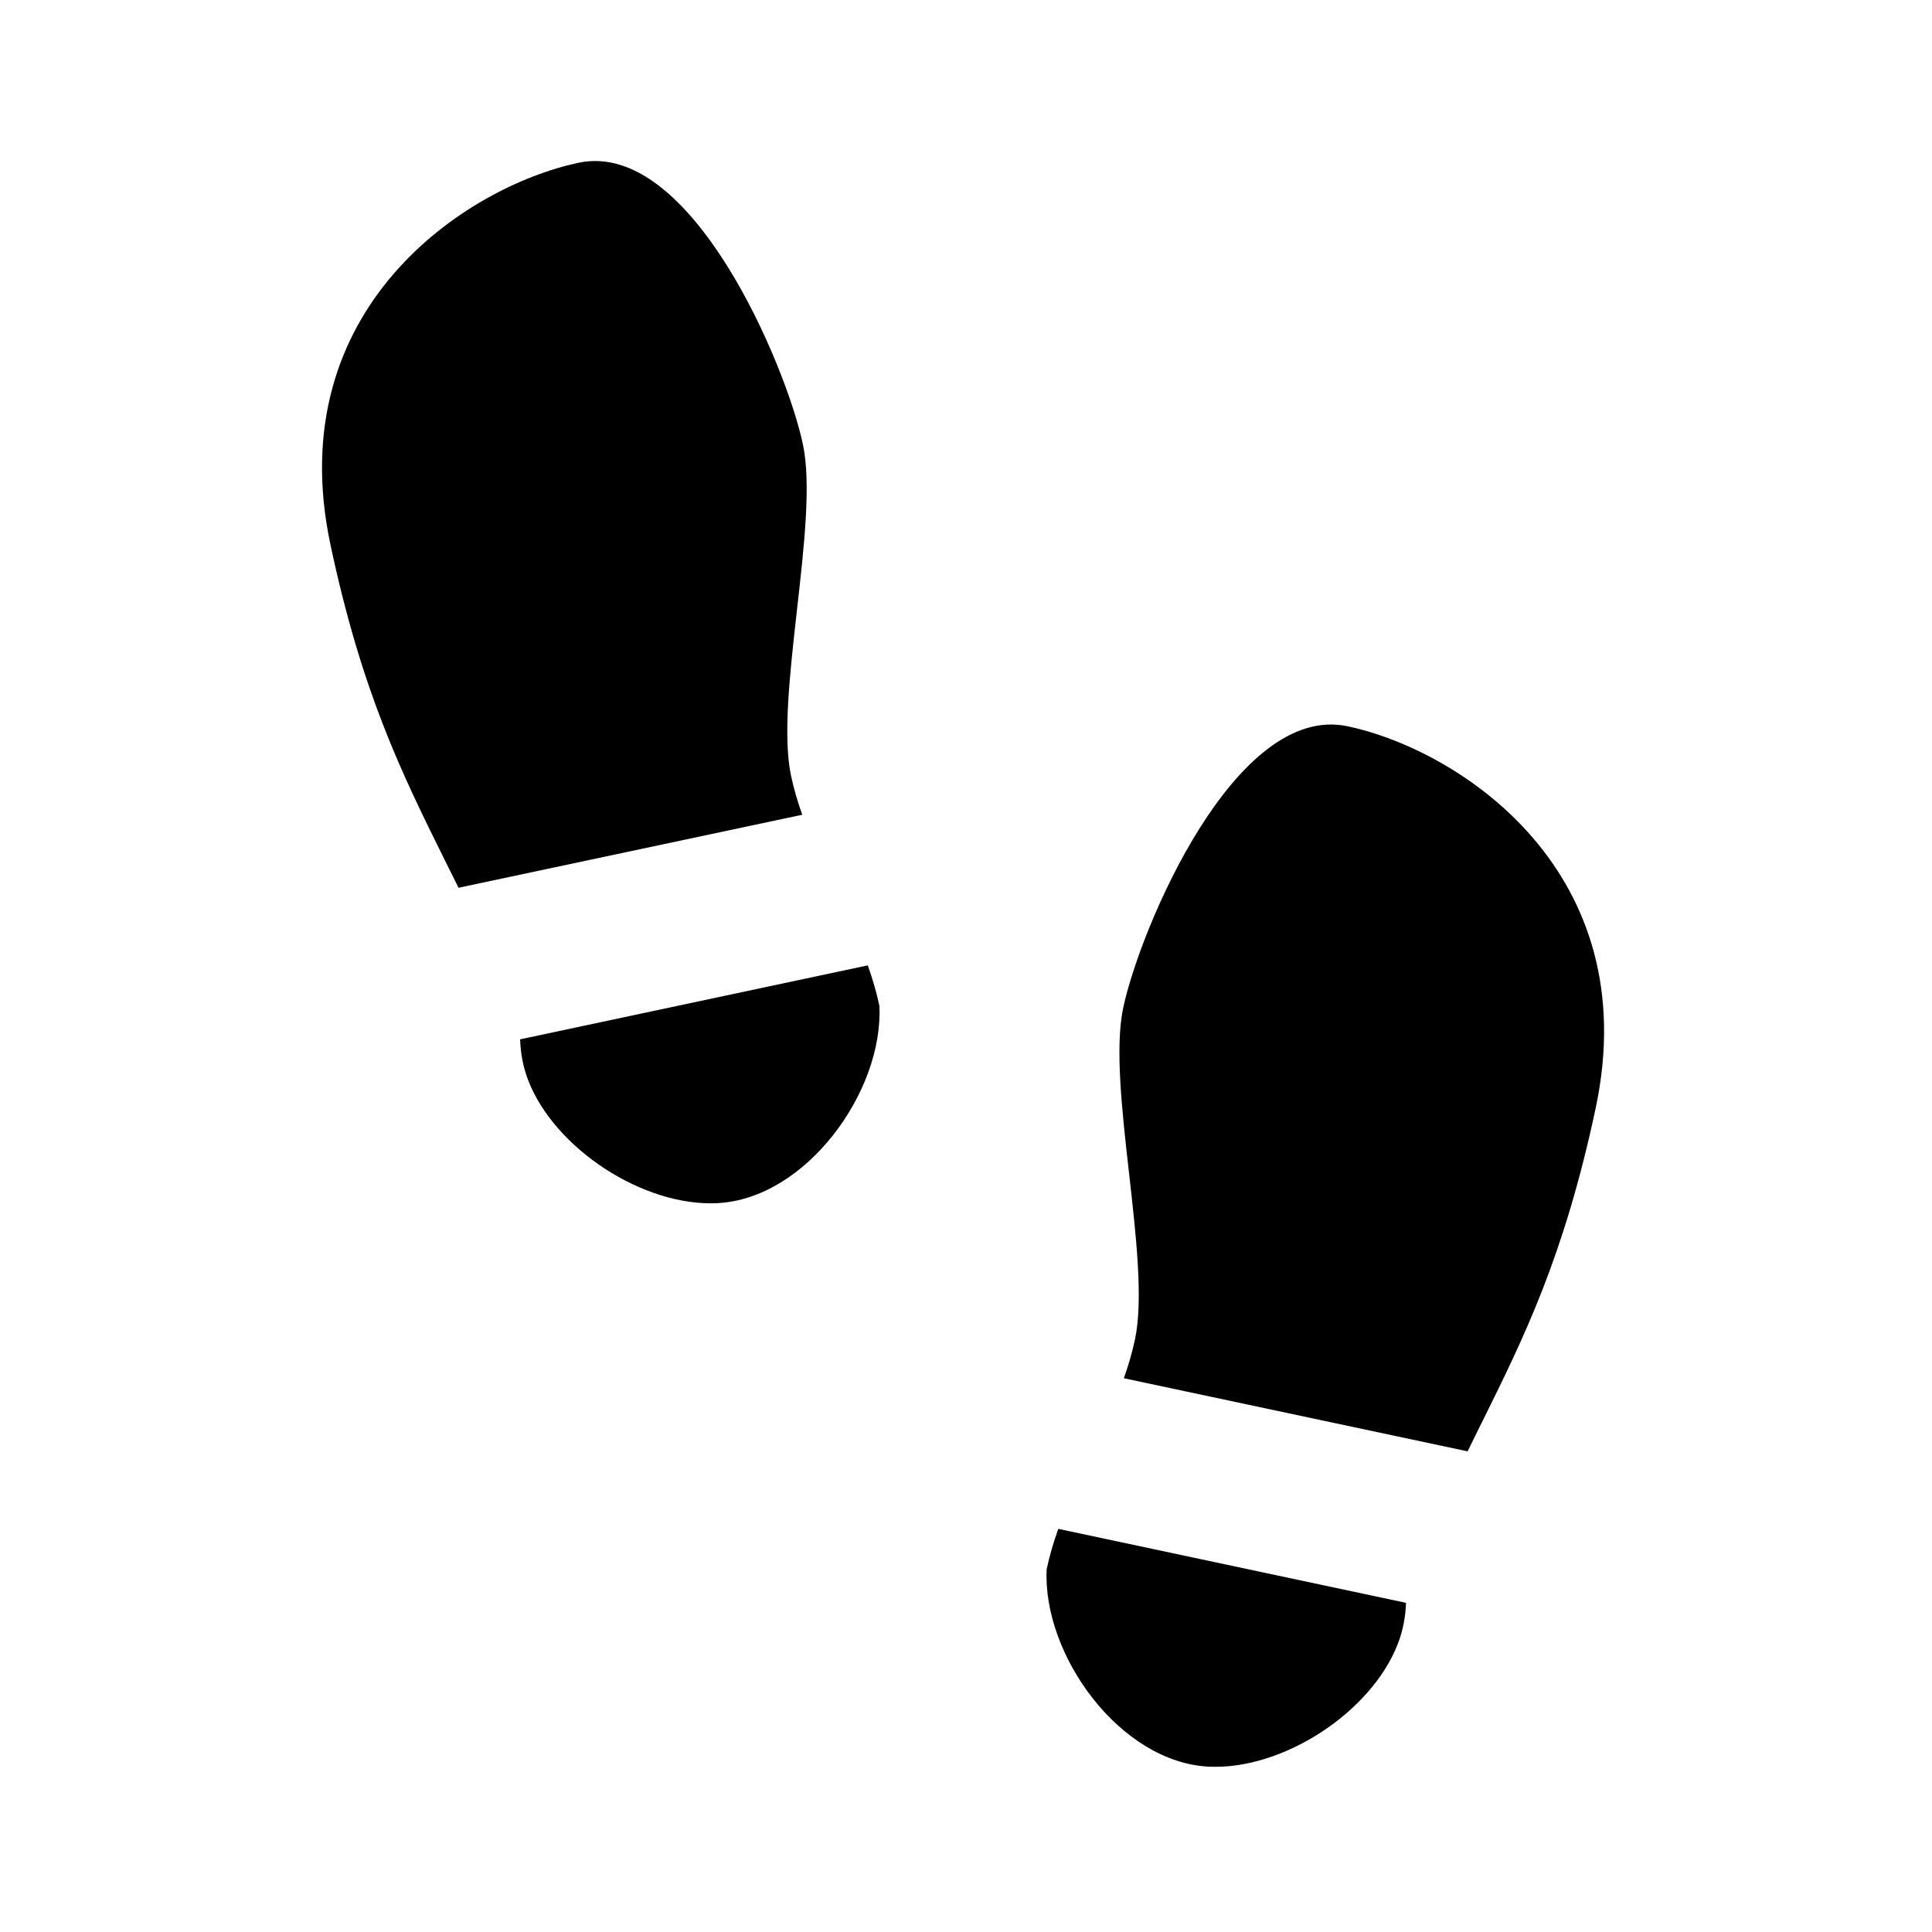 <svg width="24" height="24" viewBox="0 0 24 24" fill="none" xmlns="http://www.w3.org/2000/svg">
<path d="M7.186 2.022C5.787 2.319 3.481 3.832 4.105 6.766C4.496 8.609 4.998 9.62 5.521 10.676C5.579 10.792 5.637 10.91 5.696 11.028L9.966 10.121C9.909 9.962 9.862 9.802 9.827 9.639C9.723 9.15 9.812 8.364 9.9 7.579C9.989 6.793 10.078 6.008 9.974 5.519C9.766 4.54 8.584 1.725 7.186 2.022Z" fill="black"/>
<path d="M6.562 13.421C6.499 13.258 6.467 13.087 6.461 12.911L10.78 11.992C10.838 12.157 10.888 12.323 10.924 12.494C10.977 13.558 10.014 14.892 8.91 14.946C7.997 14.991 6.893 14.274 6.562 13.421Z" fill="black"/>
<path d="M16.741 9.022C18.139 9.319 20.445 10.832 19.822 13.766C19.43 15.609 18.929 16.62 18.405 17.676L18.404 17.677C18.347 17.793 18.289 17.91 18.231 18.029L13.961 17.121C14.017 16.962 14.065 16.802 14.099 16.639C14.203 16.15 14.115 15.364 14.026 14.579C13.937 13.793 13.849 13.008 13.953 12.519C14.161 11.54 15.342 8.725 16.741 9.022Z" fill="black"/>
<path d="M17.364 20.421C17.427 20.259 17.46 20.087 17.466 19.911L13.146 18.992C13.088 19.157 13.038 19.323 13.002 19.494C12.95 20.558 13.912 21.892 15.016 21.946C15.93 21.991 17.034 21.274 17.364 20.421Z" fill="black"/>
</svg>
